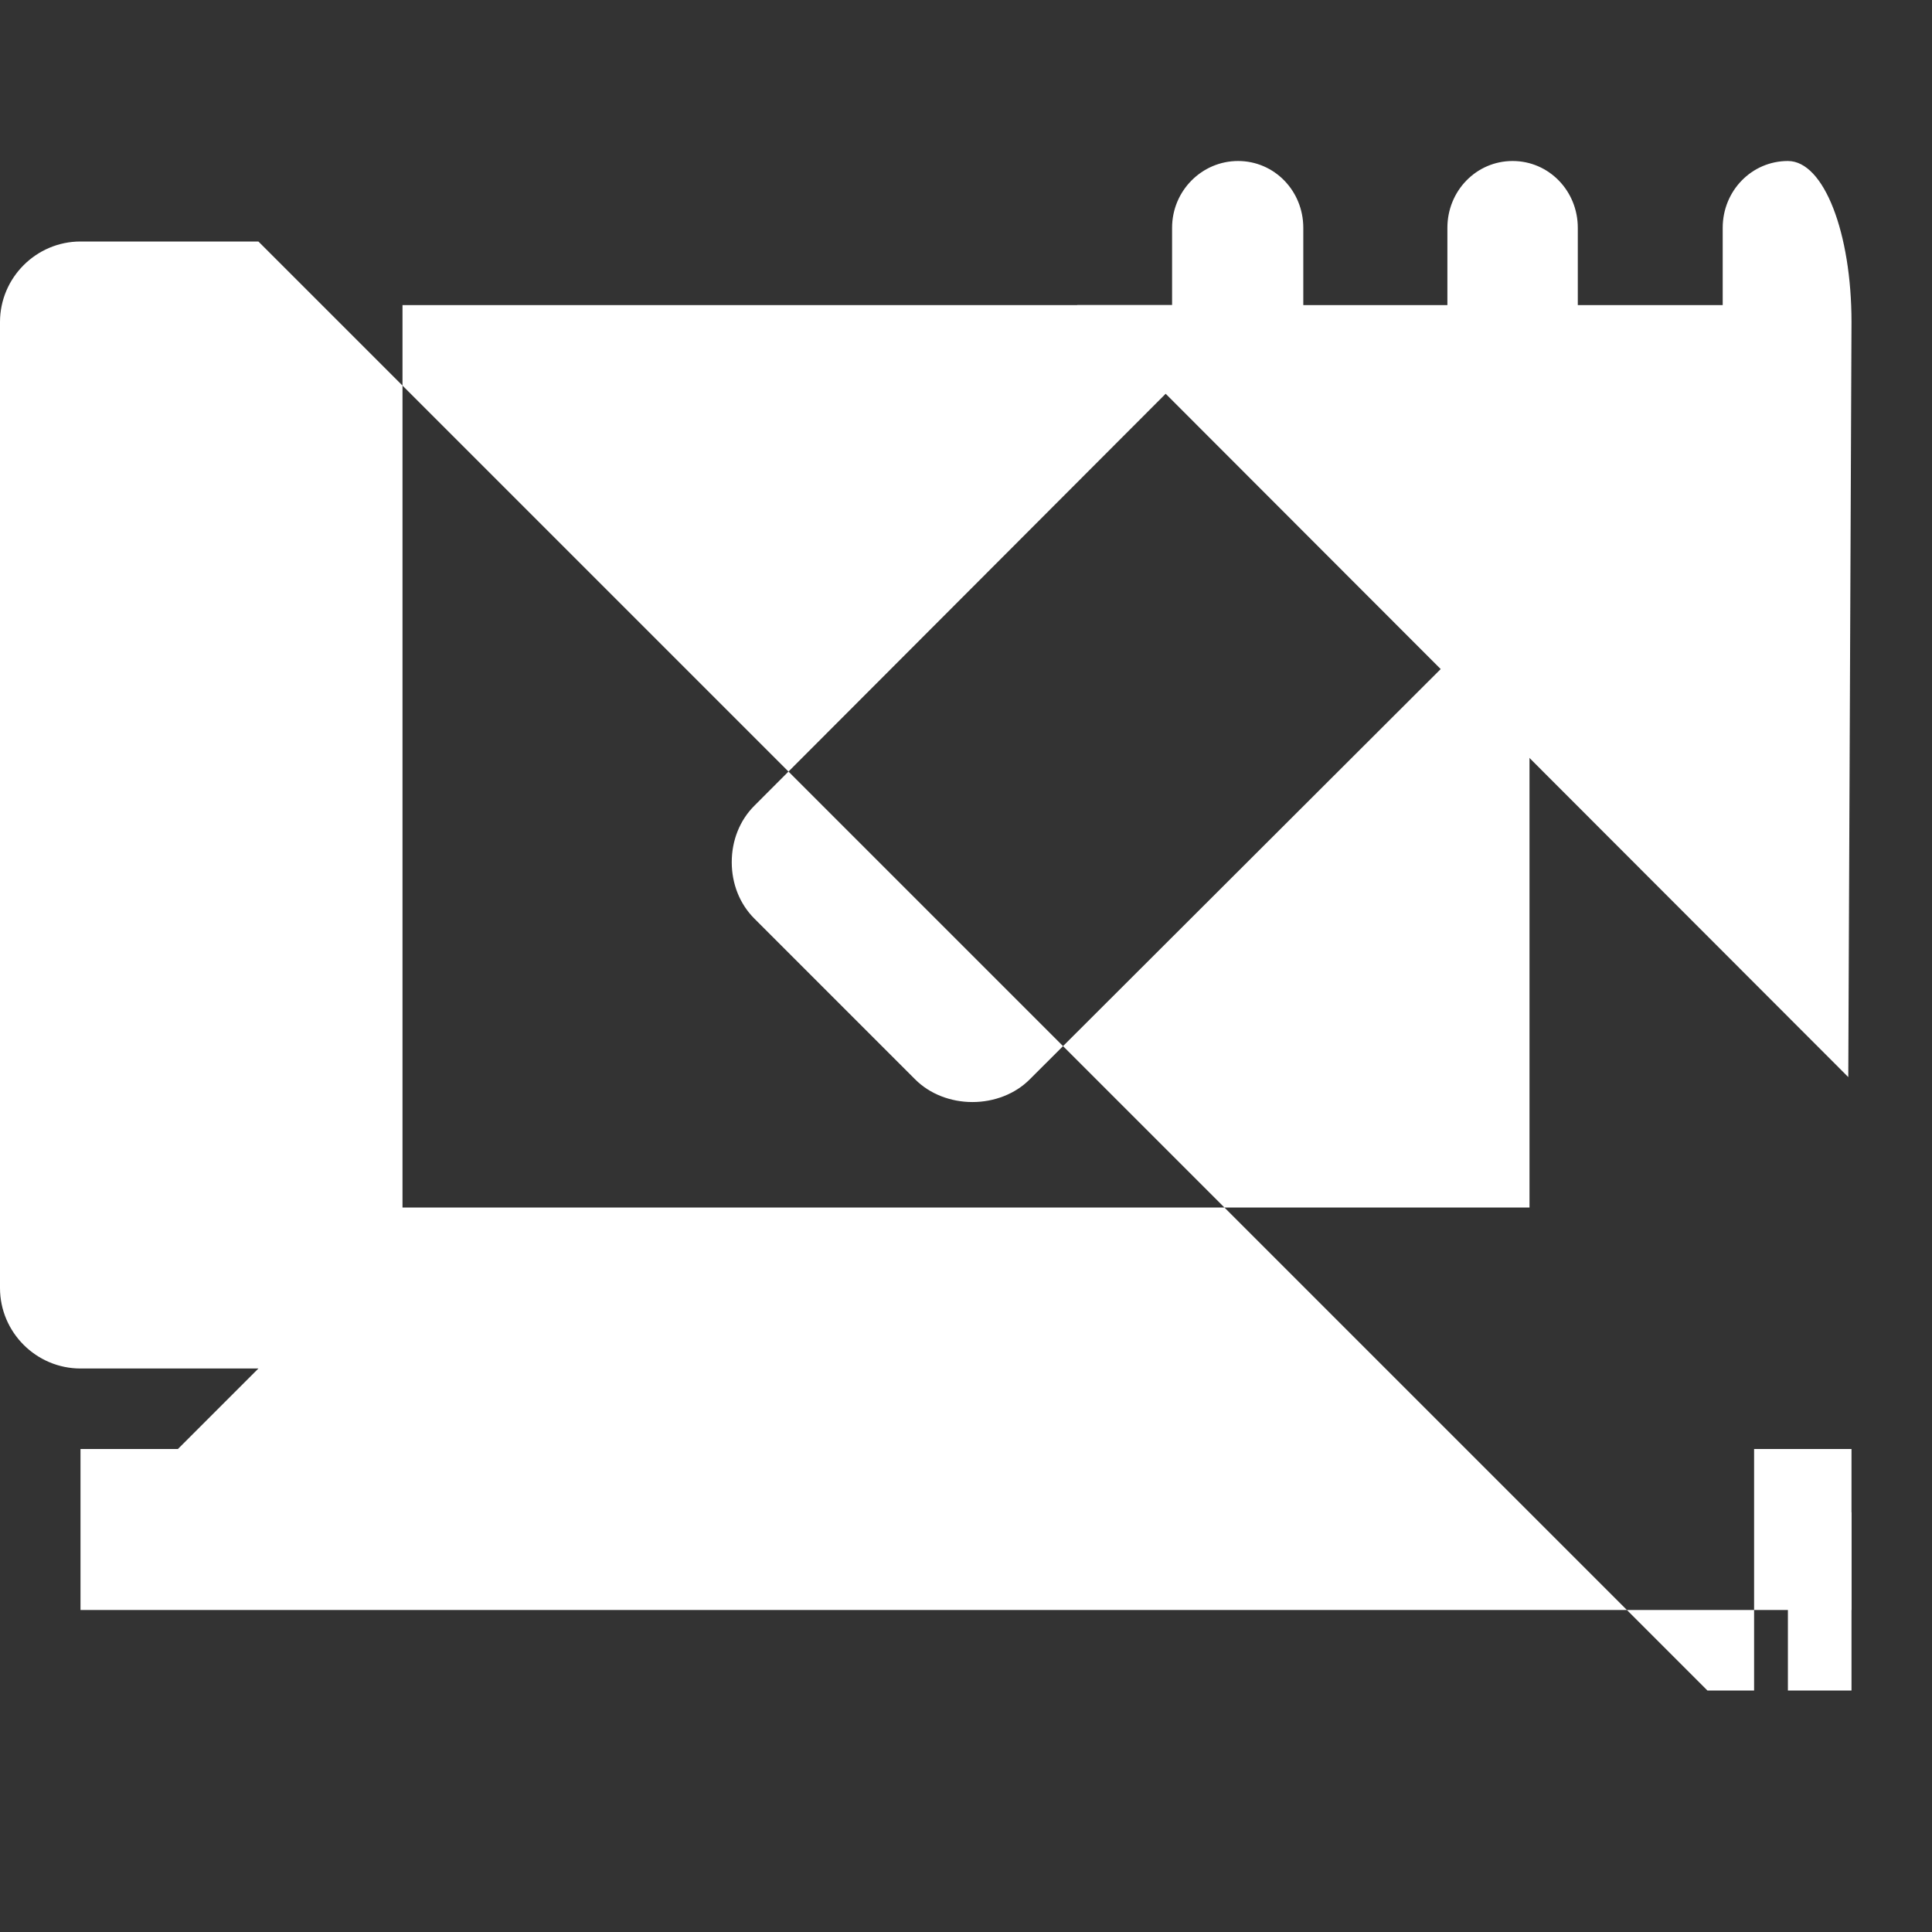 <svg width="24" height="24" viewBox="0 0 24 24" fill="none" xmlns="http://www.w3.org/2000/svg">
  <rect x="0" y="0" width="24" height="24" fill="#333333" stroke="none"/>
  <path d="M21.79 18H23V20H1V18H2.21L3.21 17H1C0.45 17 0 16.55 0 16V4C0 3.45 0.45 3 1 3H3.21L21.21 21H21.79ZM5.21 15H19V7.21L12.79 13.41C12.61 13.59 12.35 13.69 12.08 13.69C11.81 13.69 11.55 13.59 11.37 13.41L9.37 11.41C9.19 11.23 9.09 10.98 9.09 10.71C9.09 10.44 9.19 10.19 9.37 10.01L15.58 3.79L5 3.79V15H5.21Z" fill="white"/>
  <path d="M22.21 21H23V18.79L22.21 18V21Z" fill="white"/>
  <path d="M22.21 2C21.76 2 21.4 2.37 21.4 2.83V3.79H19.6V2.83C19.6 2.37 19.24 2 18.79 2C18.34 2 17.98 2.37 17.98 2.83V3.79H16.19V2.83C16.19 2.37 15.83 2 15.38 2C14.93 2 14.56 2.37 14.56 2.83V3.79H13.38L22.96 13.38L23 4C23 2.9 22.66 2 22.21 2Z" fill="white"/>
</svg> 